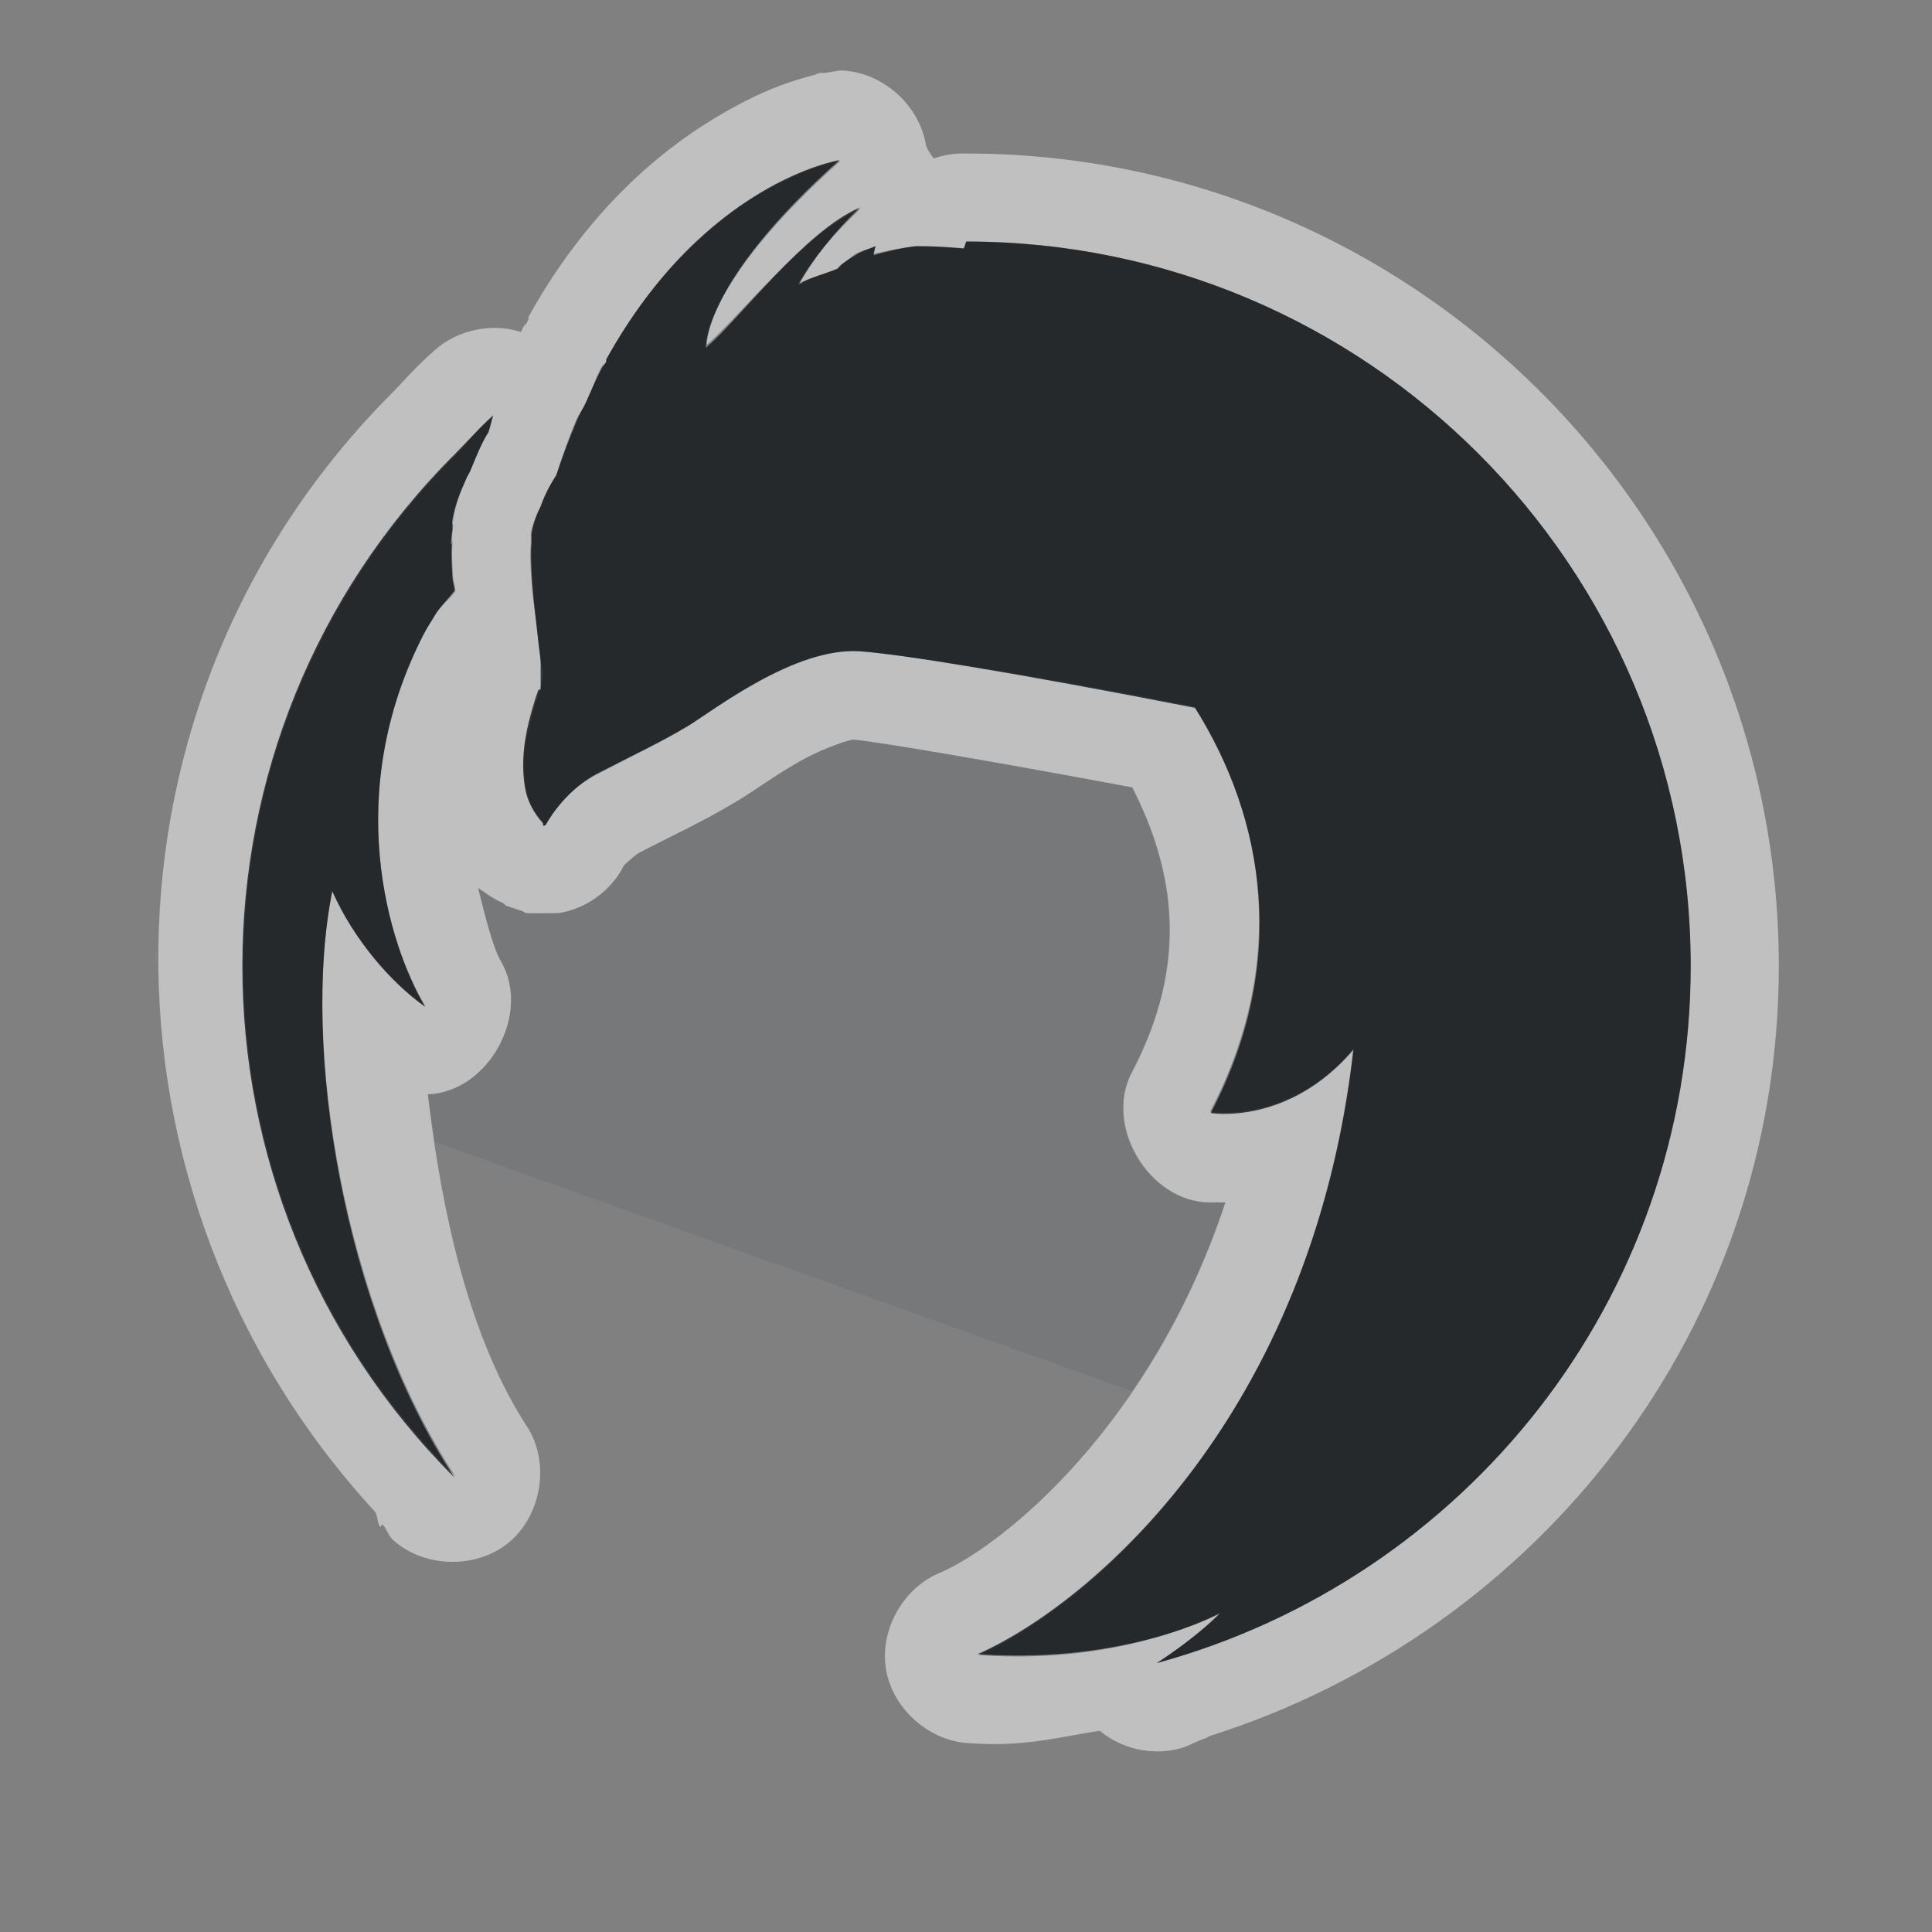 <?xml version="1.0" encoding="UTF-8"?>
<svg id="c" width="24" height="24" version="1.1" xmlns="http://www.w3.org/2000/svg" xmlns:cc="http://creativecommons.org/ns#" xmlns:dc="http://purl.org/dc/elements/1.1/" xmlns:rdf="http://www.w3.org/1999/02/22-rdf-syntax-ns#">
	<rect width="100%" height="100%" fill="#808080" stroke="none"/>
	<defs>
		<style id="current-color-scheme" type="text/css">.ColorScheme-Text {color:#090d11;}.ColorScheme-Background{color:#ffffff;}</style>
	</defs>
	<path id="b" d="m10.594 9.188c-0.02-0.001-0.314 0.08-0.625 0.25-0.311 0.17-0.549 0.354-0.844 0.531-0.393 0.237-0.786 0.416-1.188 0.625-0.053 0.028-0.188 0.156-0.188 0.156-0.156 0.311-0.468 0.54-0.812 0.594 8.85e-4 -1.47e-4 -0.028-7.16e-4 -0.031 0-0.031 0.001-0.063 0.001-0.094 0-0.047 0.002-0.213 0.004-0.25 0-0.01 1.48e-4 -0.021 1.48e-4 -0.031 0-1.21e-4 -2e-5 -0.037-0.023-0.062-0.031-0.032-0.009-0.063-0.019-0.094-0.031-0.043-0.014-0.094-0.031-0.094-0.031-3.8e-5 -2e-5 -0.024-0.026-0.031-0.031-0.077-0.033-0.151-0.075-0.219-0.125-0.038-0.027-0.094-0.062-0.094-0.062 0.088 0.36 0.187 0.747 0.281 0.906 0.383 0.652-0.15 1.627-0.906 1.656 0.022 0.194 0.065 0.397 0.094 0.594l8.656 3.094c0.441-0.645 0.848-1.413 1.156-2.344-0.029-0.003-0.187 0-0.188 0-0.759 0.001-1.331-0.958-0.969-1.625 0.709-1.352 0.526-2.502 0-3.531-1.721-0.322-3.211-0.576-3.469-0.594z" style="fill:currentColor;fill-opacity:.30;" class="ColorScheme-Background"/>
	<path id="e" d="m10.594 9.188c-0.02-0.001-0.314 0.08-0.625 0.25-0.311 0.17-0.549 0.354-0.844 0.531-0.393 0.237-0.786 0.416-1.188 0.625-0.053 0.028-0.188 0.156-0.188 0.156-0.156 0.311-0.468 0.54-0.812 0.594 8.85e-4 -1.47e-4 -0.028-7.16e-4 -0.031 0-0.031 0.001-0.063 0.001-0.094 0-0.047 0.002-0.213 0.004-0.25 0-0.01 1.48e-4 -0.021 1.48e-4 -0.031 0-1.21e-4 -2e-5 -0.037-0.023-0.062-0.031-0.032-0.009-0.063-0.019-0.094-0.031-0.043-0.014-0.094-0.031-0.094-0.031-3.8e-5 -2e-5 -0.024-0.026-0.031-0.031-0.077-0.033-0.151-0.075-0.219-0.125-0.038-0.027-0.094-0.062-0.094-0.062 0.088 0.36 0.187 0.747 0.281 0.906 0.383 0.652-0.15 1.627-0.906 1.656 0.022 0.194 0.065 0.397 0.094 0.594l8.656 3.094c0.441-0.645 0.848-1.413 1.156-2.344-0.029-0.003-0.187 0-0.188 0-0.759 0.001-1.331-0.958-0.969-1.625 0.709-1.352 0.526-2.502 0-3.531-1.721-0.322-3.211-0.576-3.469-0.594z" style="fill:currentColor;fill-opacity:.30;" class="ColorScheme-Text"/>
	<path id="d" d="m10.438 0.875s-0.182 0.03-0.188 0.031c-0.006 0.001-0.026-9.933e-4 -0.031 0-0.011 0.002-0.018-0.003-0.031 0-0.027 0.005-0.055 0.022-0.094 0.031-0.078 0.019-0.191 0.053-0.312 0.094-0.242 0.082-0.546 0.221-0.906 0.438-0.72 0.432-1.608 1.197-2.312 2.469-1.48e-4 0.01-1.48e-4 0.021 0 0.031-0.011 0.02-0.021 0.041-0.031 0.062-0.018 0.028 0.012-0.049-0.031 0.031-0.014 0.026-0.019 0.038-0.031 0.062-0.36-0.116-0.778-0.03-1.062 0.219-0.252 0.218-0.409 0.409-0.531 0.531-3.833 3.833-3.856 9.954-0.219 13.906 0.035 0.056 0.027 0.133 0.062 0.188l0.031-0.031c0.054 0.057 0.069 0.132 0.125 0.188 0.385 0.353 1.032 0.371 1.438 0.041 0.405-0.33 0.518-0.967 0.25-1.416-0.736-1.117-1.08-2.692-1.25-4.156 0.756-0.029 1.289-1.004 0.906-1.656-0.094-0.159-0.193-0.546-0.281-0.906 6.69e-5 7e-5 0.056 0.036 0.094 0.062 0.068 0.05 0.141 0.092 0.219 0.125 0.007 0.005 0.031 0.031 0.031 0.031 1.339e-4 6.1e-5 0.05 0.017 0.094 0.031 0.031 0.012 0.062 0.022 0.094 0.031 0.025 8e-3 0.062 0.031 0.062 0.031 0.01 1.48e-4 0.021 1.48e-4 0.031 0 0.037 0.004 0.203 0.002 0.25 0 0.031 0.001 0.063 0.001 0.094 0 0.003-7.16e-4 0.032-1.47e-4 0.031 0 0.344-0.054 0.656-0.282 0.812-0.594 0 0 0.135-0.129 0.188-0.156 0.401-0.209 0.794-0.388 1.188-0.625 0.295-0.177 0.533-0.361 0.844-0.531 0.311-0.17 0.605-0.251 0.625-0.25 0.257 0.018 1.748 0.271 3.469 0.594 0.526 1.029 0.709 2.179 0 3.531-0.362 0.667 0.21 1.626 0.969 1.625 2.76e-4 0 0.159-0.003 0.188 0-0.916 2.764-2.744 4.244-3.531 4.594-0.47 0.183-0.772 0.72-0.684 1.216 0.088 0.496 0.555 0.898 1.059 0.909 0.665 0.046 1.093-0.079 1.594-0.156 0.272 0.228 0.658 0.313 1 0.219 0.111-0.03 0.204-0.091 0.312-0.125 0.023-7e-3 0.04-0.024 0.062-0.031 4.081-1.296 7.062-5.061 7.062-9.562 0-5.564-4.529-10.094-10.094-10.094-0.138-0.005-0.276 0.016-0.406 0.062-0.019-0.032-0.04-0.064-0.062-0.094-0.01-0.021-0.02-0.042-0.031-0.062-0.076-0.508-0.549-0.926-1.062-0.938zm0 1.125c-1.619 1.444-1.659 2.204-1.656 2.281 0.374-0.315 1.226-1.401 1.906-1.688-0.326 0.31-0.614 0.636-0.781 0.938 0.147-0.091 0.342-0.12 0.5-0.188 0.01-0.008 0.021-0.023 0.031-0.031 0.01-0.009 0.021-0.023 0.031-0.031 0.052-0.041 0.1-0.089 0.156-0.125 0.075-0.047 0.162-0.057 0.25-0.094-0.018 0.043-0.018 0.055-0.031 0.094 0.165-0.041 0.327-0.073 0.531-0.094 0.198-5.5e-4 0.396 0.015 0.594 0.031 0.008-0.03 0.021-0.063 0.031-0.094 4.97 0 9 4.03 9 9 0 4.148-2.807 7.615-6.625 8.656 0.534-0.348 0.784-0.625 0.781-0.625-0.003 0-1.141 0.66-3 0.531 1.413-0.627 4.141-2.993 4.656-7.531-0.807 0.947-1.779 0.781-1.781 0.781 0.976-1.864 0.681-3.648-0.188-5.031-2.211-0.432-3.661-0.653-4.156-0.688-0.813-0.056-1.838 0.746-2.156 0.938-0.318 0.192-0.699 0.372-1.125 0.594-0.426 0.222-0.625 0.625-0.625 0.625-0.004-4e-3 -0.027 4e-3 -0.031 0 9.449e-4 -0.009-0.001-0.022 0-0.031-0.115-0.129-0.191-0.265-0.219-0.438-0.03-0.185-0.027-0.382 0-0.562 0.151-0.735 0.266-0.698 0.188-1-0.002-0.07-0.023-0.17-0.031-0.25-0.027-0.271-0.08-0.565-0.094-0.875-0.006-0.129-0.012-0.222 0-0.344 0.002-0.02-0.003-0.043 0-0.062 0.002-0.018-3e-3 -0.045 0-0.062 0.02-0.12 0.074-0.242 0.125-0.344 0.05-0.141 0.107-0.248 0.188-0.375 0.08-0.245 0.16-0.472 0.25-0.688 0.033-0.079 0.091-0.144 0.125-0.219 0.067-0.148 0.117-0.304 0.188-0.438 0.015-0.028 0.047-0.035 0.062-0.062 0.001-0.009-0.001-0.022 0-0.031 1.221-2.204 2.904-2.469 2.906-2.469zm-4.312 3.156c-0.023 0.066-0.039 0.154-0.062 0.219-0.088 0.138-0.147 0.294-0.219 0.469-0.017 0.041-0.047 0.082-0.062 0.125-0.068 0.153-0.125 0.305-0.156 0.5-0.009 0.054 0.005 0.025 0 0.062-1.332e-4 0.009-1.332e-4 0.022 0 0.031-0.028 0.226-0.015 0.261 0 0.094-0.021 0.214-0.006 0.373 0 0.5 0.003 0.069 0.027 0.123 0.031 0.188-0.071 0.098-0.183 0.182-0.25 0.281-0.056 0.096-0.108 0.185-0.156 0.281-0.997 1.961-0.436 3.803 0.031 4.594-0.429-0.303-0.892-0.841-1.156-1.438-0.387 1.921 0.146 5.178 1.531 7.281-3.514-3.514-3.514-9.173 0-12.688 0.16-0.16 0.298-0.353 0.469-0.5z" style="fill:currentColor;fill-opacity:.5;" class="ColorScheme-Background"/>
	<path id="a" d="m10.427 1.989c-0.002 0-1.675 0.27-2.896 2.475-0.001 0.009 0.001 0.019 0 0.028-0.015 0.027-0.041 0.056-0.056 0.084-0.071 0.134-0.13 0.274-0.197 0.422-0.034 0.075-0.079 0.146-0.112 0.225-0.09 0.216-0.173 0.43-0.253 0.675-0.081 0.127-0.147 0.253-0.197 0.394-0.051 0.102-0.093 0.217-0.112 0.337-3e-3 0.018 0.002 0.038 0 0.056-0.003 0.02 0.002 0.036 0 0.056-0.012 0.122-0.006 0.237 0 0.366 0.014 0.31 0.057 0.601 0.084 0.872 0.008 0.08 0.026 0.183 0.028 0.253v0.337c-0.002-0.004-0.028 0-0.028 0 6.468e-4 0-0.02 0.05-0.056 0.169-0.036 0.119-0.086 0.297-0.112 0.478-0.027 0.181-0.03 0.377 0 0.562 0.028 0.172 0.11 0.321 0.225 0.45-0.001 0.009 9.449e-4 0.019 0 0.028 0.004 4e-3 0.024-4e-3 0.028 0 0 0 0.221-0.425 0.647-0.647 0.426-0.222 0.807-0.399 1.125-0.591 0.318-0.192 1.324-0.984 2.137-0.928 0.495 0.035 1.951 0.271 4.162 0.703 0.869 1.384 1.173 3.17 0.197 5.034 0.003 0 0.964 0.16 1.772-0.787-0.515 4.538-3.255 6.881-4.668 7.508 1.859 0.128 3.006-0.506 3.009-0.506 0.002 0-0.253 0.271-0.787 0.619 3.818-1.042 6.636-4.513 6.636-8.661 0-4.97-4.029-8.999-8.999-8.999-0.01 0.031-0.02 0.054-0.028 0.084-0.197-0.016-0.392-0.029-0.591-0.028-0.204 0.021-0.37 0.071-0.534 0.112 0.013-0.039 0.01-0.07 0.028-0.112-0.088 0.036-0.178 0.065-0.253 0.112-0.057 0.036-0.116 0.072-0.169 0.112-0.011 0.009-0.018 0.019-0.028 0.028-0.01 0.008-0.018 0.02-0.028 0.028-0.158 0.068-0.331 0.106-0.478 0.197 0.167-0.301 0.433-0.646 0.759-0.956-0.68 0.287-1.51 1.401-1.884 1.715-0.01 7e-3 -0.018 0.021-0.028 0.028-0.003-8.764e-4 -0.045-0.814 1.659-2.334zm-4.303 3.178c-0.171 0.147-0.318 0.318-0.478 0.478-3.514 3.514-3.514 9.196 0 12.711-1.385-2.104-1.905-5.362-1.518-7.283 0.264 0.596 0.724 1.131 1.153 1.434-0.467-0.791-1.025-2.651-0.028-4.612 0.049-0.096 0.112-0.185 0.169-0.281 0.067-0.1 0.154-0.183 0.225-0.281-0.005-0.065-0.025-0.1-0.028-0.169-0.006-0.127-0.021-0.292 0-0.506-0.015 0.168-0.028 0.142 0-0.084-1.332e-4 -0.009-1.332e-4 -0.019 0-0.028 0.005-0.037-0.009-0.031 0-0.084 0.032-0.195 0.1-0.353 0.169-0.506 0.015-0.043 0.039-0.071 0.056-0.112 0.072-0.174 0.137-0.34 0.225-0.478 0.023-0.065 0.033-0.131 0.056-0.197z" style="fill:currentColor;fill-opacity:.75;" class="ColorScheme-Text"/>
</svg>
